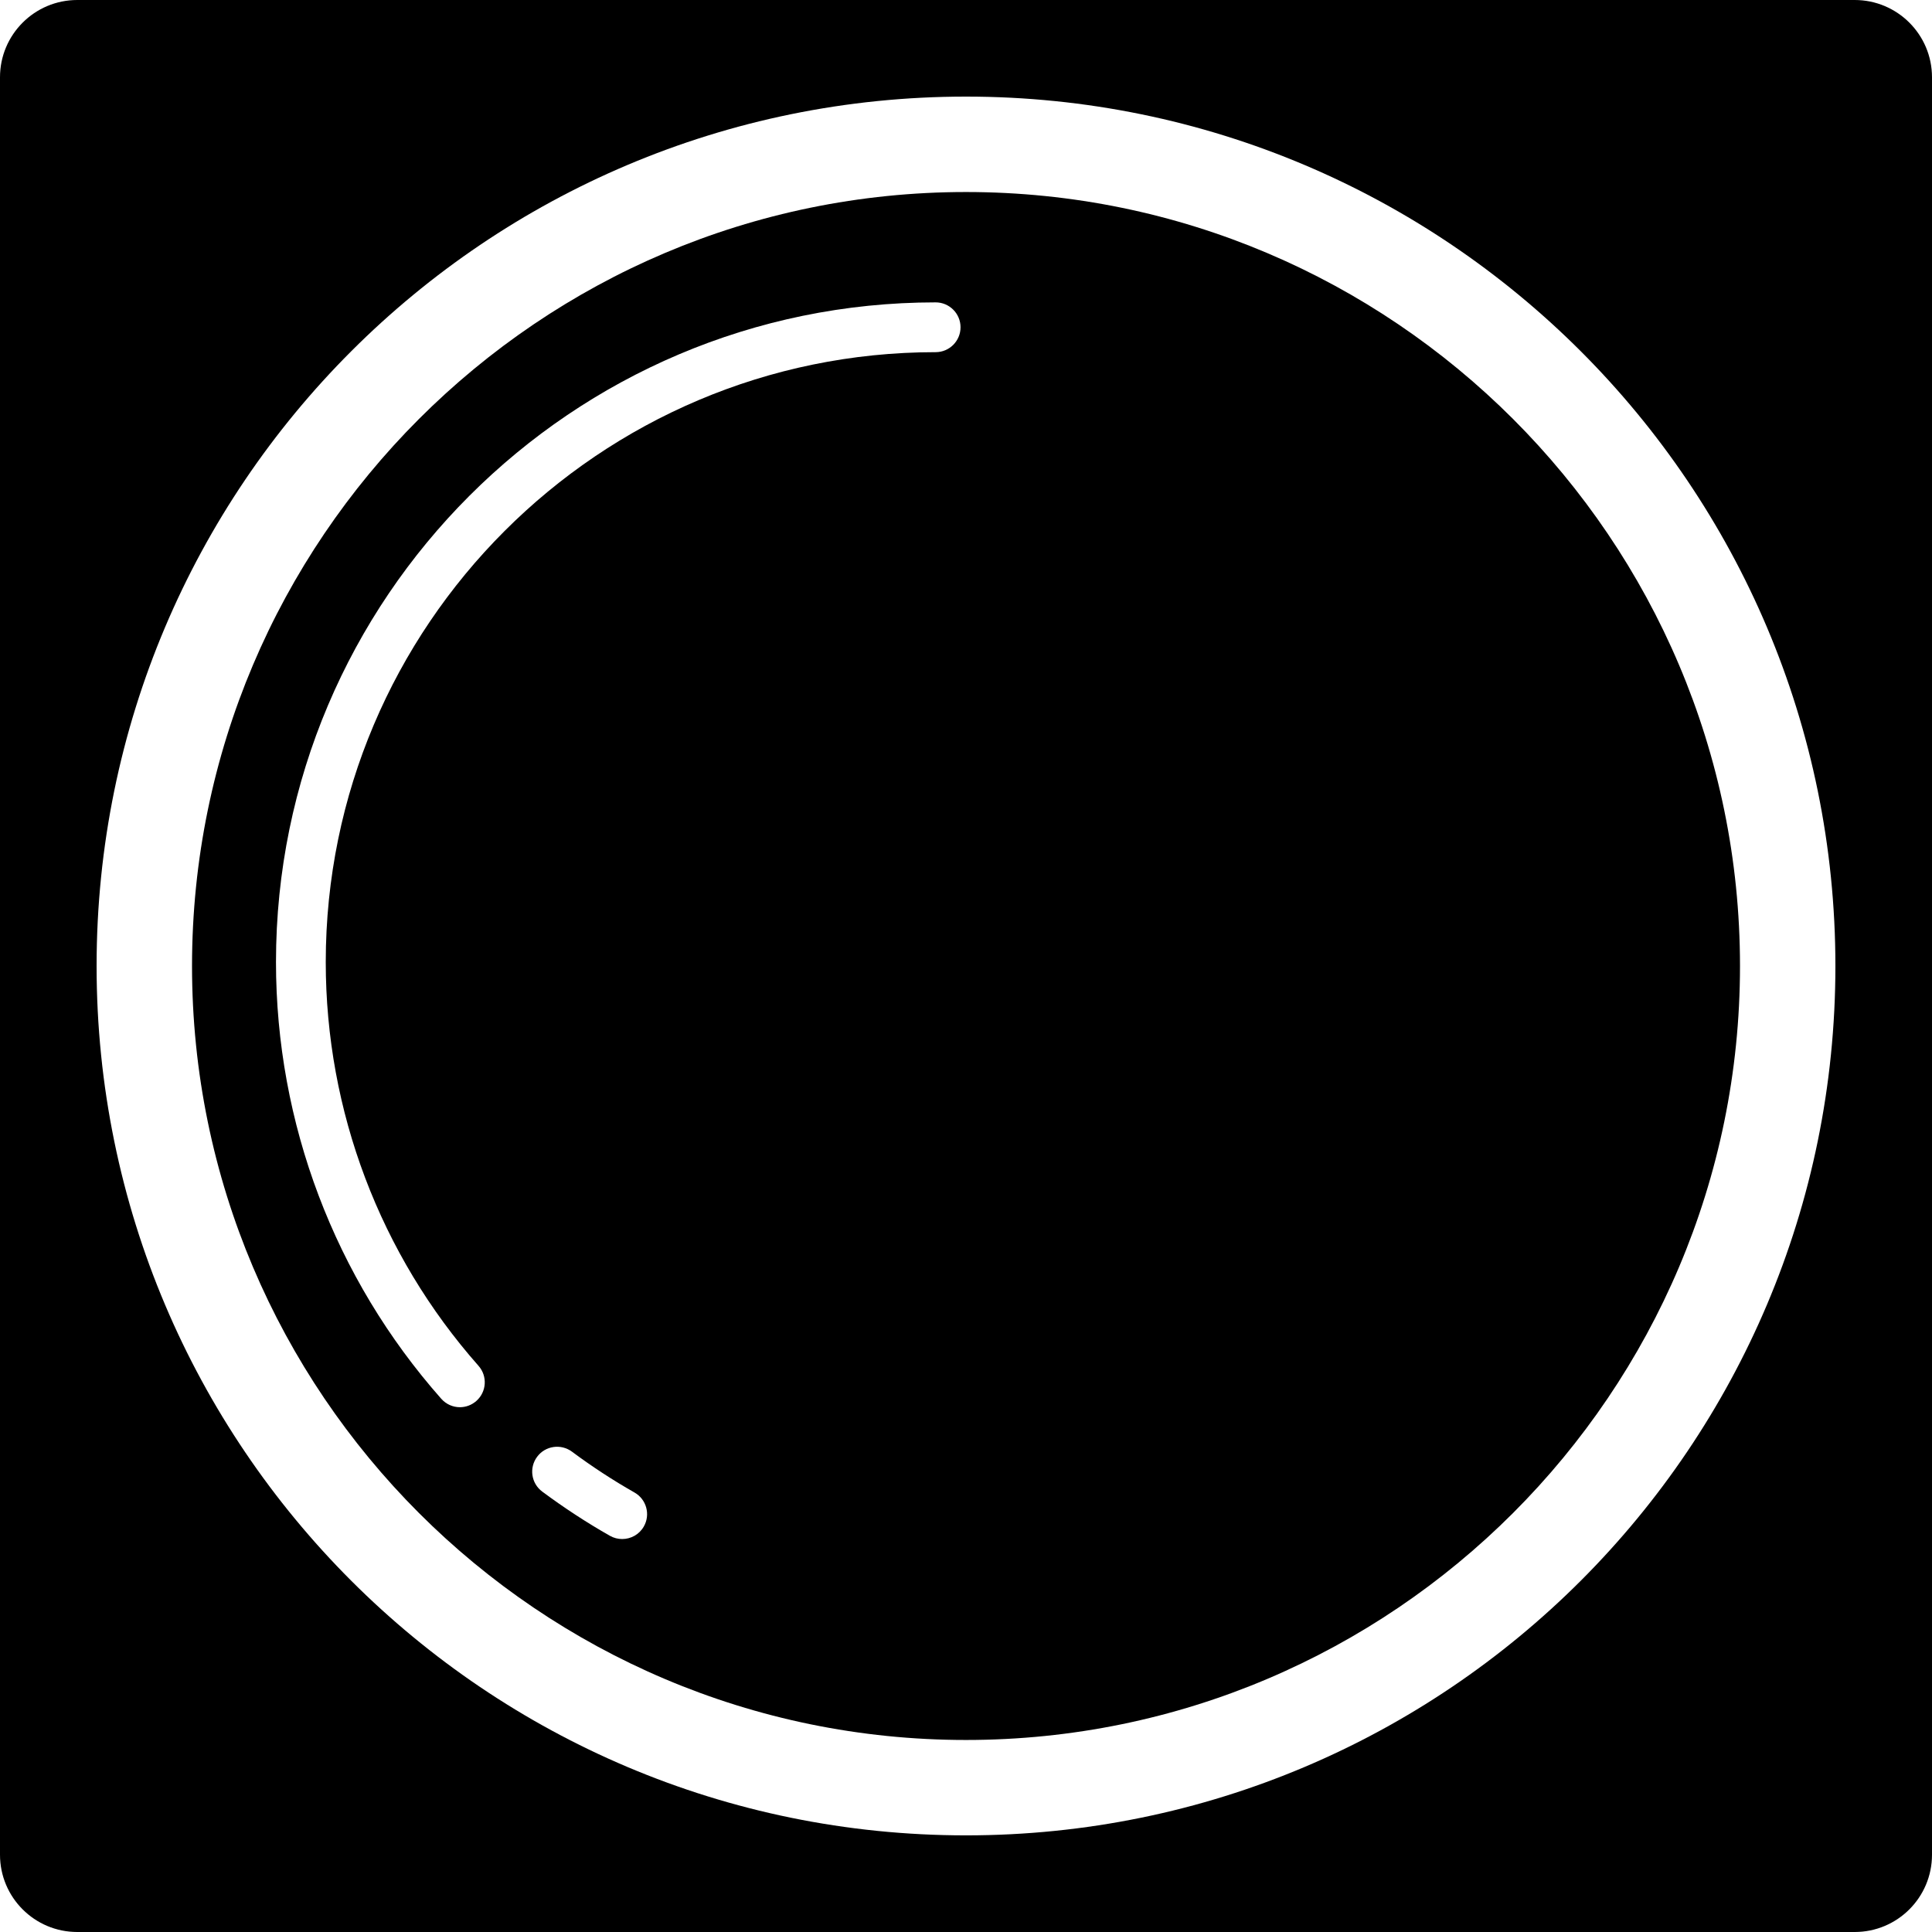 <svg xmlns="http://www.w3.org/2000/svg" xmlns:xlink="http://www.w3.org/1999/xlink" version="1.1" x="0px" y="0px" viewBox="0 0 100 100" enable-background="new 0 0 100 100" xml:space="preserve"><path d="M95.999,0H4C1.791,0,0,1.792,0,4v92c0,2.21,1.791,4,4,4h91.999c2.21,0,4.001-1.79,4.001-4V4C100,1.792,98.209,0,95.999,0z   M50,94.998C25.147,94.998,5,74.854,5,50C5,25.147,25.147,5,50,5c24.854,0,45,20.147,45,45C95,74.854,74.854,94.998,50,94.998z"></path><path d="M50,9.939C27.911,9.939,9.939,27.911,9.939,50c0,22.09,17.972,40.061,40.061,40.061c22.09,0,40.062-17.971,40.062-40.061  C90.062,27.911,72.09,9.939,50,9.939z M33.325,79.009c-0.237,0.419-0.672,0.651-1.121,0.651c-0.216,0-0.435-0.053-0.636-0.168  c-1.206-0.684-2.385-1.457-3.503-2.288c-0.571-0.425-0.689-1.229-0.264-1.8c0.424-0.573,1.23-0.688,1.801-0.268  c1.034,0.77,2.124,1.482,3.241,2.117C33.46,77.604,33.677,78.393,33.325,79.009z M48.428,18.228  c-17.406,0-31.567,14.161-31.567,31.568c0,7.708,2.808,15.13,7.908,20.9c0.47,0.532,0.421,1.345-0.112,1.816  c-0.245,0.217-0.549,0.325-0.853,0.325c-0.356,0-0.711-0.149-0.966-0.438c-5.515-6.239-8.553-14.268-8.553-22.604  c0-18.827,15.316-34.144,34.143-34.144c0.711,0,1.289,0.577,1.289,1.288C49.717,17.651,49.14,18.228,48.428,18.228z"></path></svg>